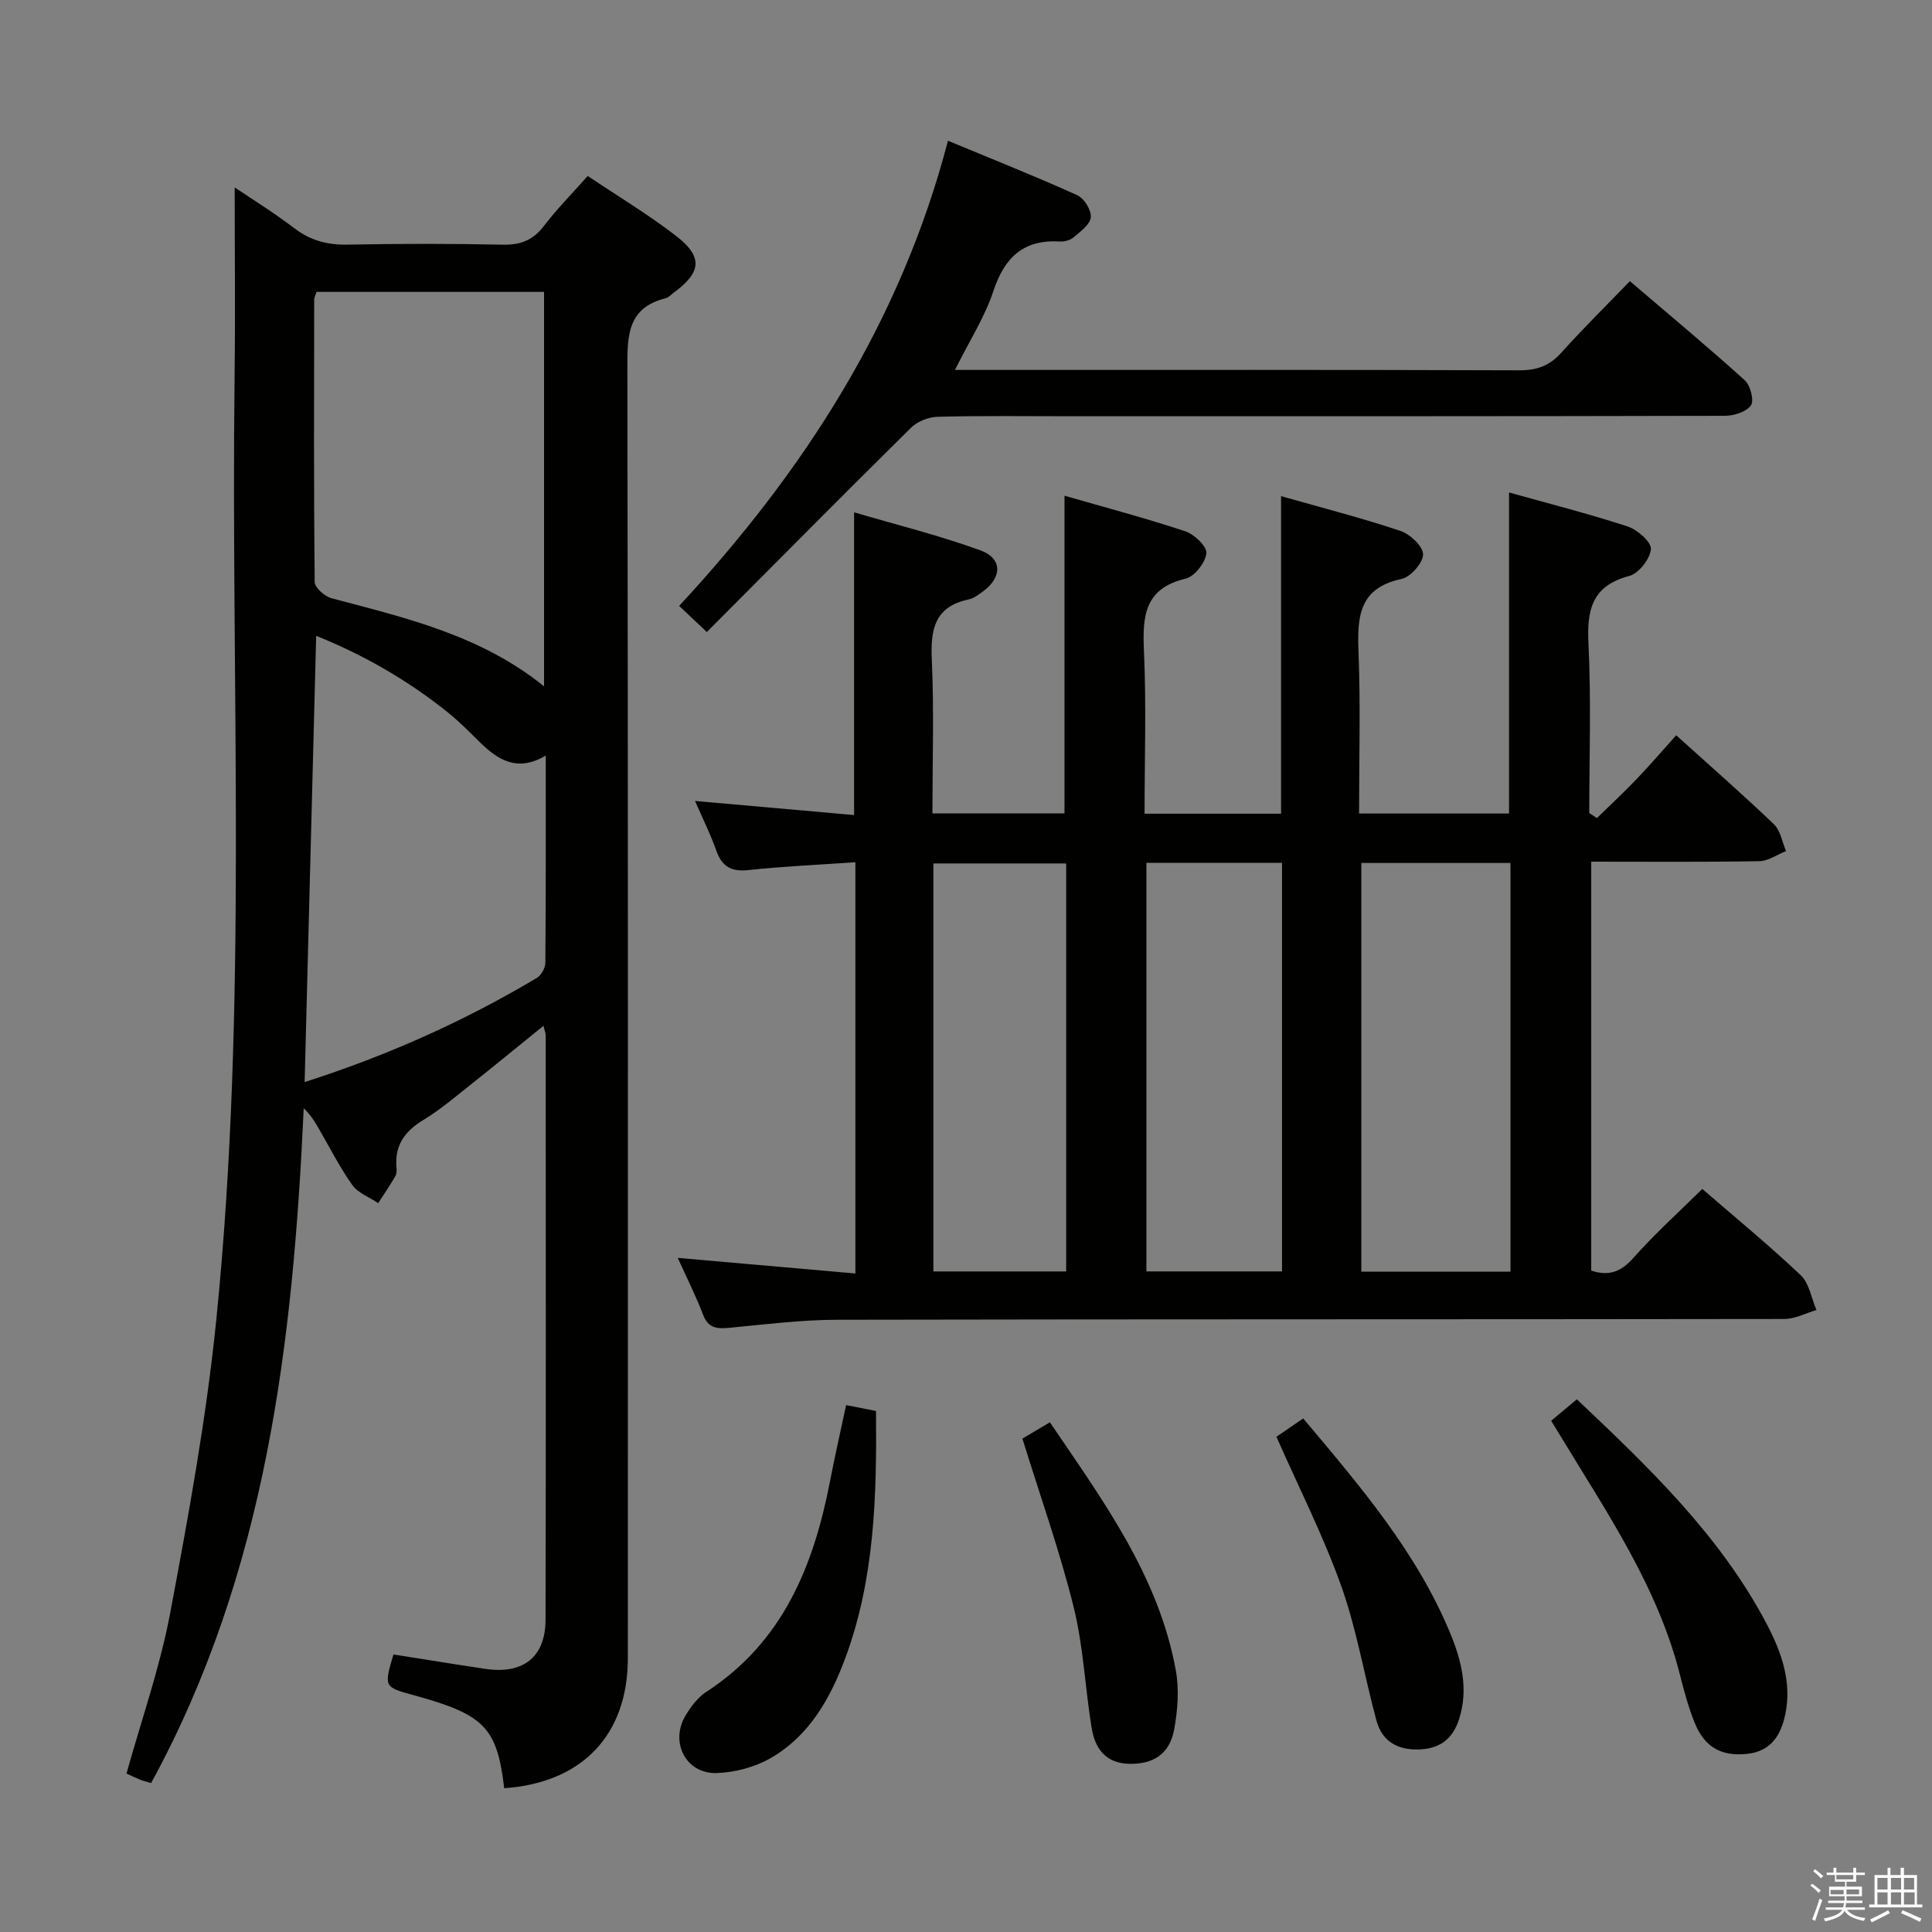 <svg enable-background="new 0 0 400 400" viewBox="0 0 400 400" xmlns="http://www.w3.org/2000/svg"><rect x="0" y="0" width="400" height="400" fill="#808080" stroke="none"/><path d="m374.8 390.4.4-.4c.7.5 1.3 1 1.8 1.4l-.5.5c-.5-.6-1.1-1.1-1.7-1.5zm1 7.3-.6-.3c.5-1.4 1.1-2.8 1.5-4.3.2.1.4.2.6.3-.5 1.3-1 2.8-1.5 4.3zm-.4-10.3.4-.4c.4.3 1 .8 1.7 1.4l-.5.5c-.4-.5-1-1-1.6-1.5zm2.5.3h1.7v-1h.6v1h3.5v-1h.6v1h1.8v.5h-1.8v1.4h-2v1h3.2v2h-3.2v.9h3.3v.5h-3.4c0 .3-.1.6-.1.9h4v.5h-3.7c.7.9 1.9 1.5 3.8 1.7-.1.2-.2.4-.3.6-2.1-.4-3.5-1.1-4-2.1-.4 1-1.8 1.7-4 2.2-.1-.2-.2-.4-.3-.6 2.1-.4 3.4-1 3.8-1.8h-3.4v-.5h3.6c.1-.3.1-.6.2-.9h-3.3v-.5h3.4c0-.3 0-.6 0-.9h-3.2v-2h3.3v-1h-2.1v-1.4h-1.7v-.5zm1.1 3.5v1h2.7c0-.3 0-.4 0-.4 0-.1 0-.2 0-.2 0-.1 0-.2 0-.3h-2.7zm1.2-3v.9h3.5v-.9zm4.7 3h-2.6v.6.4h2.6z" fill="#fafafb"/><path d="m393.6 386.7h.6v1.5h2.7v6.1h1.1v.6h-11v-.6h1.1v-6.1h2.7v-1.5h.6v1.5h2.1v-1.5zm-2.7 8.8.4.6c-1.2.6-2.5 1.3-3.8 1.9-.1-.2-.2-.4-.3-.6 1.2-.6 2.5-1.2 3.7-1.9zm-2.2-6.7v2.4h2.1v-2.4zm0 3v2.5h2.1v-2.5zm2.8-3v2.4h2.1v-2.4zm0 3v2.5h2.1v-2.5zm6 6.1c-1.4-.7-2.7-1.3-3.9-1.8l.3-.6c1.5.6 2.7 1.2 3.9 1.7zm-1.2-9.1h-2.1v2.4h2.1zm-2.1 3v2.5h2.2v-2.5z" fill="#fafafb"/><g fill="#010100"><path d="m330.62 169.38c2.75-2.69 5.58-5.32 8.24-8.1 2.76-2.88 5.35-5.91 8.18-9.05 7.24 6.54 13.88 12.34 20.24 18.43 1.36 1.3 1.69 3.67 2.5 5.55-1.84.73-3.68 2.06-5.53 2.09-11.47.2-22.95.1-34.8.1v84.66c3.59 1.21 6.14.3 8.73-2.63 4.4-4.96 9.36-9.43 14.26-14.27 6.93 6 13.88 11.7 20.38 17.86 1.77 1.68 2.21 4.77 3.26 7.21-2.22.64-4.44 1.85-6.66 1.85-65.33.1-130.66.03-195.99.16-7.46.01-14.92.95-22.36 1.66-2.57.25-4.42.15-5.51-2.71-1.47-3.86-3.35-7.57-5.24-11.76 12.4 1.09 24.33 2.13 36.78 3.23 0-28.44 0-56.45 0-85.14-7.38.51-14.78.83-22.13 1.62-3.59.39-5.51-.73-6.68-4.07-1.15-3.27-2.71-6.38-4.39-10.24 11.26 1 22.03 1.95 32.93 2.92 0-20.85 0-41.18 0-62.68 8.69 2.56 17.63 4.76 26.22 7.9 4.51 1.65 4.42 5.58.52 8.44-.93.68-1.94 1.48-3.03 1.7-7.01 1.48-7.91 6.16-7.62 12.44.48 10.46.13 20.97.13 31.86h27.34c0-21.57 0-43.26 0-65.78 8.36 2.41 16.76 4.63 24.99 7.36 1.88.62 4.54 3.16 4.39 4.56-.21 1.94-2.44 4.81-4.29 5.25-8.48 2.01-8.97 7.69-8.64 14.89.51 11.12.13 22.28.13 33.78h28.26c0-21.74 0-43.44 0-65.75 8.2 2.33 16.52 4.47 24.65 7.17 2.02.67 4.72 3.17 4.75 4.87.03 1.74-2.58 4.71-4.46 5.11-8.95 1.89-9.18 7.99-8.9 15.27.43 10.95.11 21.94.11 33.29h31.05c0-22.05 0-43.96 0-66.47 8.13 2.28 16.42 4.38 24.53 7.03 2.03.66 4.96 3.22 4.84 4.7-.16 2.03-2.52 5.04-4.49 5.56-7.8 2.06-8.78 7.08-8.43 14.13.57 11.62.16 23.29.16 34.94.55.36 1.07.71 1.58 1.06zm-48.77 9.29v84.62h30.88c0-28.32 0-56.34 0-84.62-10.35 0-20.43 0-30.88 0zm-44.5-.03v84.59h28.08c0-28.36 0-56.36 0-84.59-9.49 0-18.59 0-28.08 0zm-16.61 84.6c0-28.29 0-56.22 0-84.47-9.24 0-18.29 0-27.49 0v84.47z"/><path d="m104.39 370.23c-1.47-12.56-4.13-15.26-18.67-19.24-6.25-1.71-6.25-1.71-4.26-8.45 6.31.99 12.65 2.03 19 2.98 7.86 1.17 12.47-2.41 12.49-10.2.09-40.33.04-80.66.03-120.99 0-.44-.21-.89-.47-1.94-5.27 4.26-10.22 8.34-15.24 12.32-3.13 2.48-6.19 5.09-9.59 7.15-3.79 2.29-5.95 5.16-5.6 9.69.05.65.08 1.44-.23 1.96-1.1 1.91-2.35 3.73-3.54 5.59-1.83-1.23-4.2-2.09-5.39-3.78-2.68-3.78-4.77-7.98-7.12-12-.78-1.34-1.62-2.64-2.92-3.86-2.21 48.52-7.77 96.08-31.59 139.7-1.03-.31-1.65-.44-2.24-.68-.91-.37-1.79-.8-2.86-1.29 3.09-11.12 6.92-21.95 9.02-33.1 3.8-20.2 7.52-40.5 9.58-60.93 6.56-64.94 2.98-130.12 3.78-195.21.16-13.13.02-26.27.02-39.15 3.49 2.36 8.08 5.2 12.36 8.46 3.37 2.57 6.9 3.48 11.1 3.39 10.66-.21 21.33-.22 31.99.01 3.67.08 6.27-.88 8.53-3.83 2.72-3.55 5.88-6.76 9.11-10.4 6.24 4.19 12.53 7.96 18.29 12.41 5.63 4.36 5.26 7.54-.49 11.76-.54.39-1.03.99-1.63 1.14-8.01 1.97-7.97 7.85-7.96 14.55.16 88.99.11 177.99.1 266.98.01 15.86-9.39 25.84-25.6 26.96zm-38.86-309.8c-.21.68-.48 1.13-.48 1.59-.03 19.49-.1 38.98.1 58.47.01 1.17 2.08 3 3.49 3.37 15.35 4.07 30.88 7.64 44 18.24 0-27.52 0-54.52 0-81.67-15.91 0-31.49 0-47.11 0zm-2.46 163.6c17.26-5.52 33.09-12.64 48.09-21.57.91-.54 1.74-2.06 1.75-3.13.12-14.11.08-28.21.08-42.9-5.91 3.51-9.94.89-13.73-2.85-2.13-2.1-4.24-4.24-6.57-6.11-8.28-6.64-17.38-11.87-27.23-15.83-.79 30.89-1.58 61.26-2.39 92.39z"/><path d="m196.27 29.14c9.44 3.92 18.2 7.4 26.78 11.28 1.42.64 2.93 3.11 2.79 4.58-.15 1.5-2.17 2.94-3.58 4.15-.68.59-1.87.9-2.8.85-7.54-.46-11.48 3.27-13.8 10.28-1.79 5.4-4.97 10.34-7.95 16.31h5.89c36.99 0 73.97-.05 110.96.08 3.65.01 6.28-.95 8.71-3.67 4.44-4.95 9.19-9.62 14.18-14.79 8.25 7.05 16.15 13.62 23.78 20.51 1.17 1.06 1.99 4.23 1.28 5.22-.96 1.35-3.54 2.15-5.43 2.15-45.15.11-90.3.09-135.45.09-9.16 0-18.33-.13-27.49.11-1.89.05-4.21.96-5.54 2.28-14.07 13.9-27.99 27.96-42.26 42.28-2.38-2.24-3.88-3.65-5.73-5.4 25.7-27.75 45.78-58.57 55.66-96.31z"/><path d="m321.15 294.16c1.75-1.47 3.38-2.83 5.32-4.45 14.95 14.14 29.71 28.23 39.35 46.6 3 5.73 5.22 11.89 3.8 18.64-.93 4.42-3.03 7.69-7.99 8.18-5.34.53-8.78-1.43-10.84-6.63-1.22-3.07-2.1-6.29-2.91-9.5-4.64-18.56-15.36-34.06-25.04-50.09-.5-.81-1.01-1.63-1.69-2.75z"/><path d="m181.37 292.13c.16 17.7-.29 34.76-6.33 51.08-3.1 8.37-7.45 16.16-15.46 20.77-3.27 1.88-7.39 2.99-11.18 3.11-6.42.22-9.8-6.45-6.42-11.98 1.1-1.81 2.5-3.69 4.24-4.82 15.89-10.32 22.26-26.13 25.65-43.74.97-5.03 2.11-10.03 3.31-15.64 1.99.39 3.84.75 6.19 1.22z"/><path d="m264.27 297.47c1.54-1.05 3.39-2.33 5.54-3.8 11.73 13.95 23.42 27.55 30.41 44.39 2.38 5.74 3.87 11.65 1.86 17.89-1.33 4.14-4.07 6.18-8.49 6.26-4.43.08-7.48-1.8-8.62-6.01-2.5-9.26-4.08-18.83-7.28-27.83-3.71-10.41-8.76-20.34-13.42-30.9z"/><path d="m211.68 297.85c1.57-.93 3.52-2.09 5.69-3.38 11.04 16.28 22.52 31.85 26.07 51.36.72 3.95.39 8.28-.35 12.27-.94 5.09-4.34 7.18-9.28 7.08-4.98-.11-7.12-3.24-7.81-7.49-1.35-8.33-1.7-16.89-3.73-25.04-2.86-11.53-6.87-22.77-10.59-34.8z"/></g></svg>